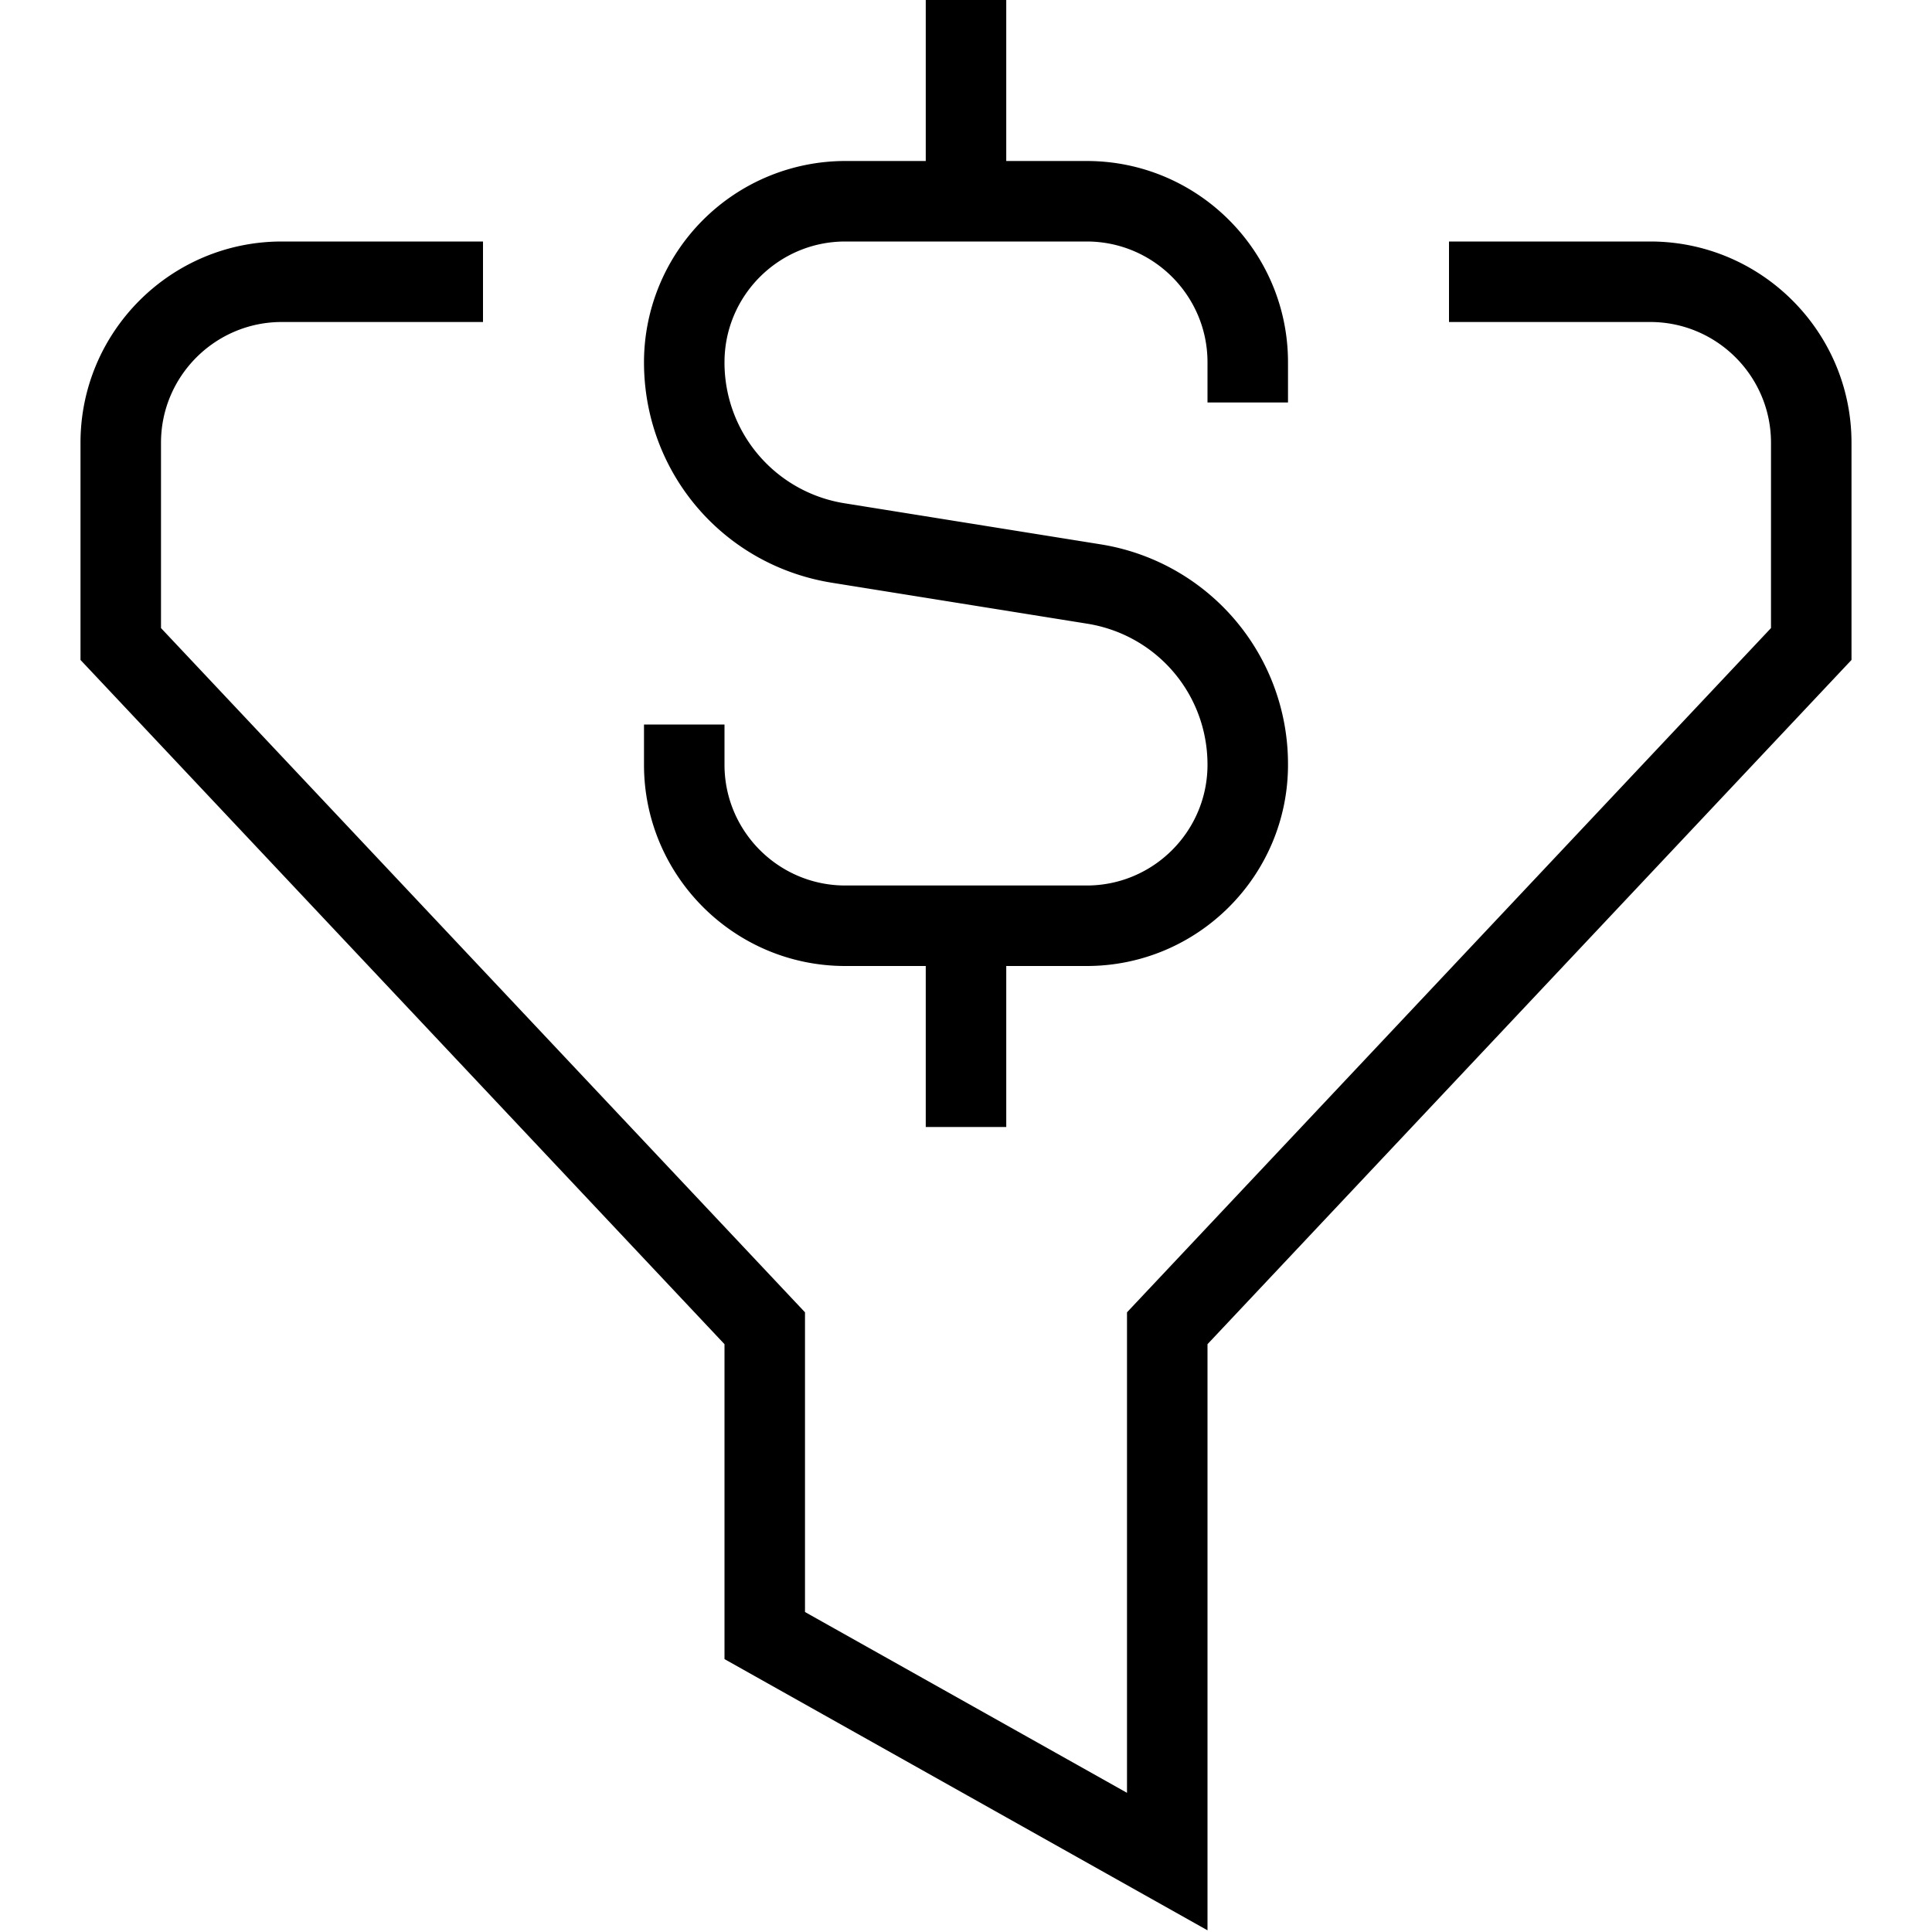 <svg xmlns="http://www.w3.org/2000/svg" width="512" height="512" data-name="Layer 1" viewBox="0 0 24 24"><path d="M23 5.5v2.698l-8 8.5v7.281L9 20.61v-3.912l-8-8.5V5.5C1 4.121 2.121 3 3.5 3H6v1H3.5C2.673 4 2 4.673 2 5.5v2.302l8 8.5v3.723l4 2.246v-5.969l8-8.5V5.5c0-.827-.673-1.5-1.5-1.5H18V3h2.5C21.879 3 23 4.121 23 5.5ZM10.5 12h1v2h1v-2h1c1.379 0 2.5-1.121 2.5-2.5a2.763 2.763 0 0 0-2.334-2.739l-3.174-.509A1.769 1.769 0 0 1 9 4.5c0-.827.673-1.5 1.5-1.5h3c.827 0 1.5.673 1.5 1.5V5h1v-.5C16 3.121 14.879 2 13.5 2h-1V0h-1v2h-1A2.502 2.502 0 0 0 8 4.5c0 1.369.981 2.521 2.334 2.739l3.174.509C14.372 7.888 15 8.625 15 9.5c0 .827-.673 1.5-1.5 1.5h-3C9.673 11 9 10.327 9 9.5V9H8v.5c0 1.379 1.121 2.5 2.5 2.5Z"/></svg>